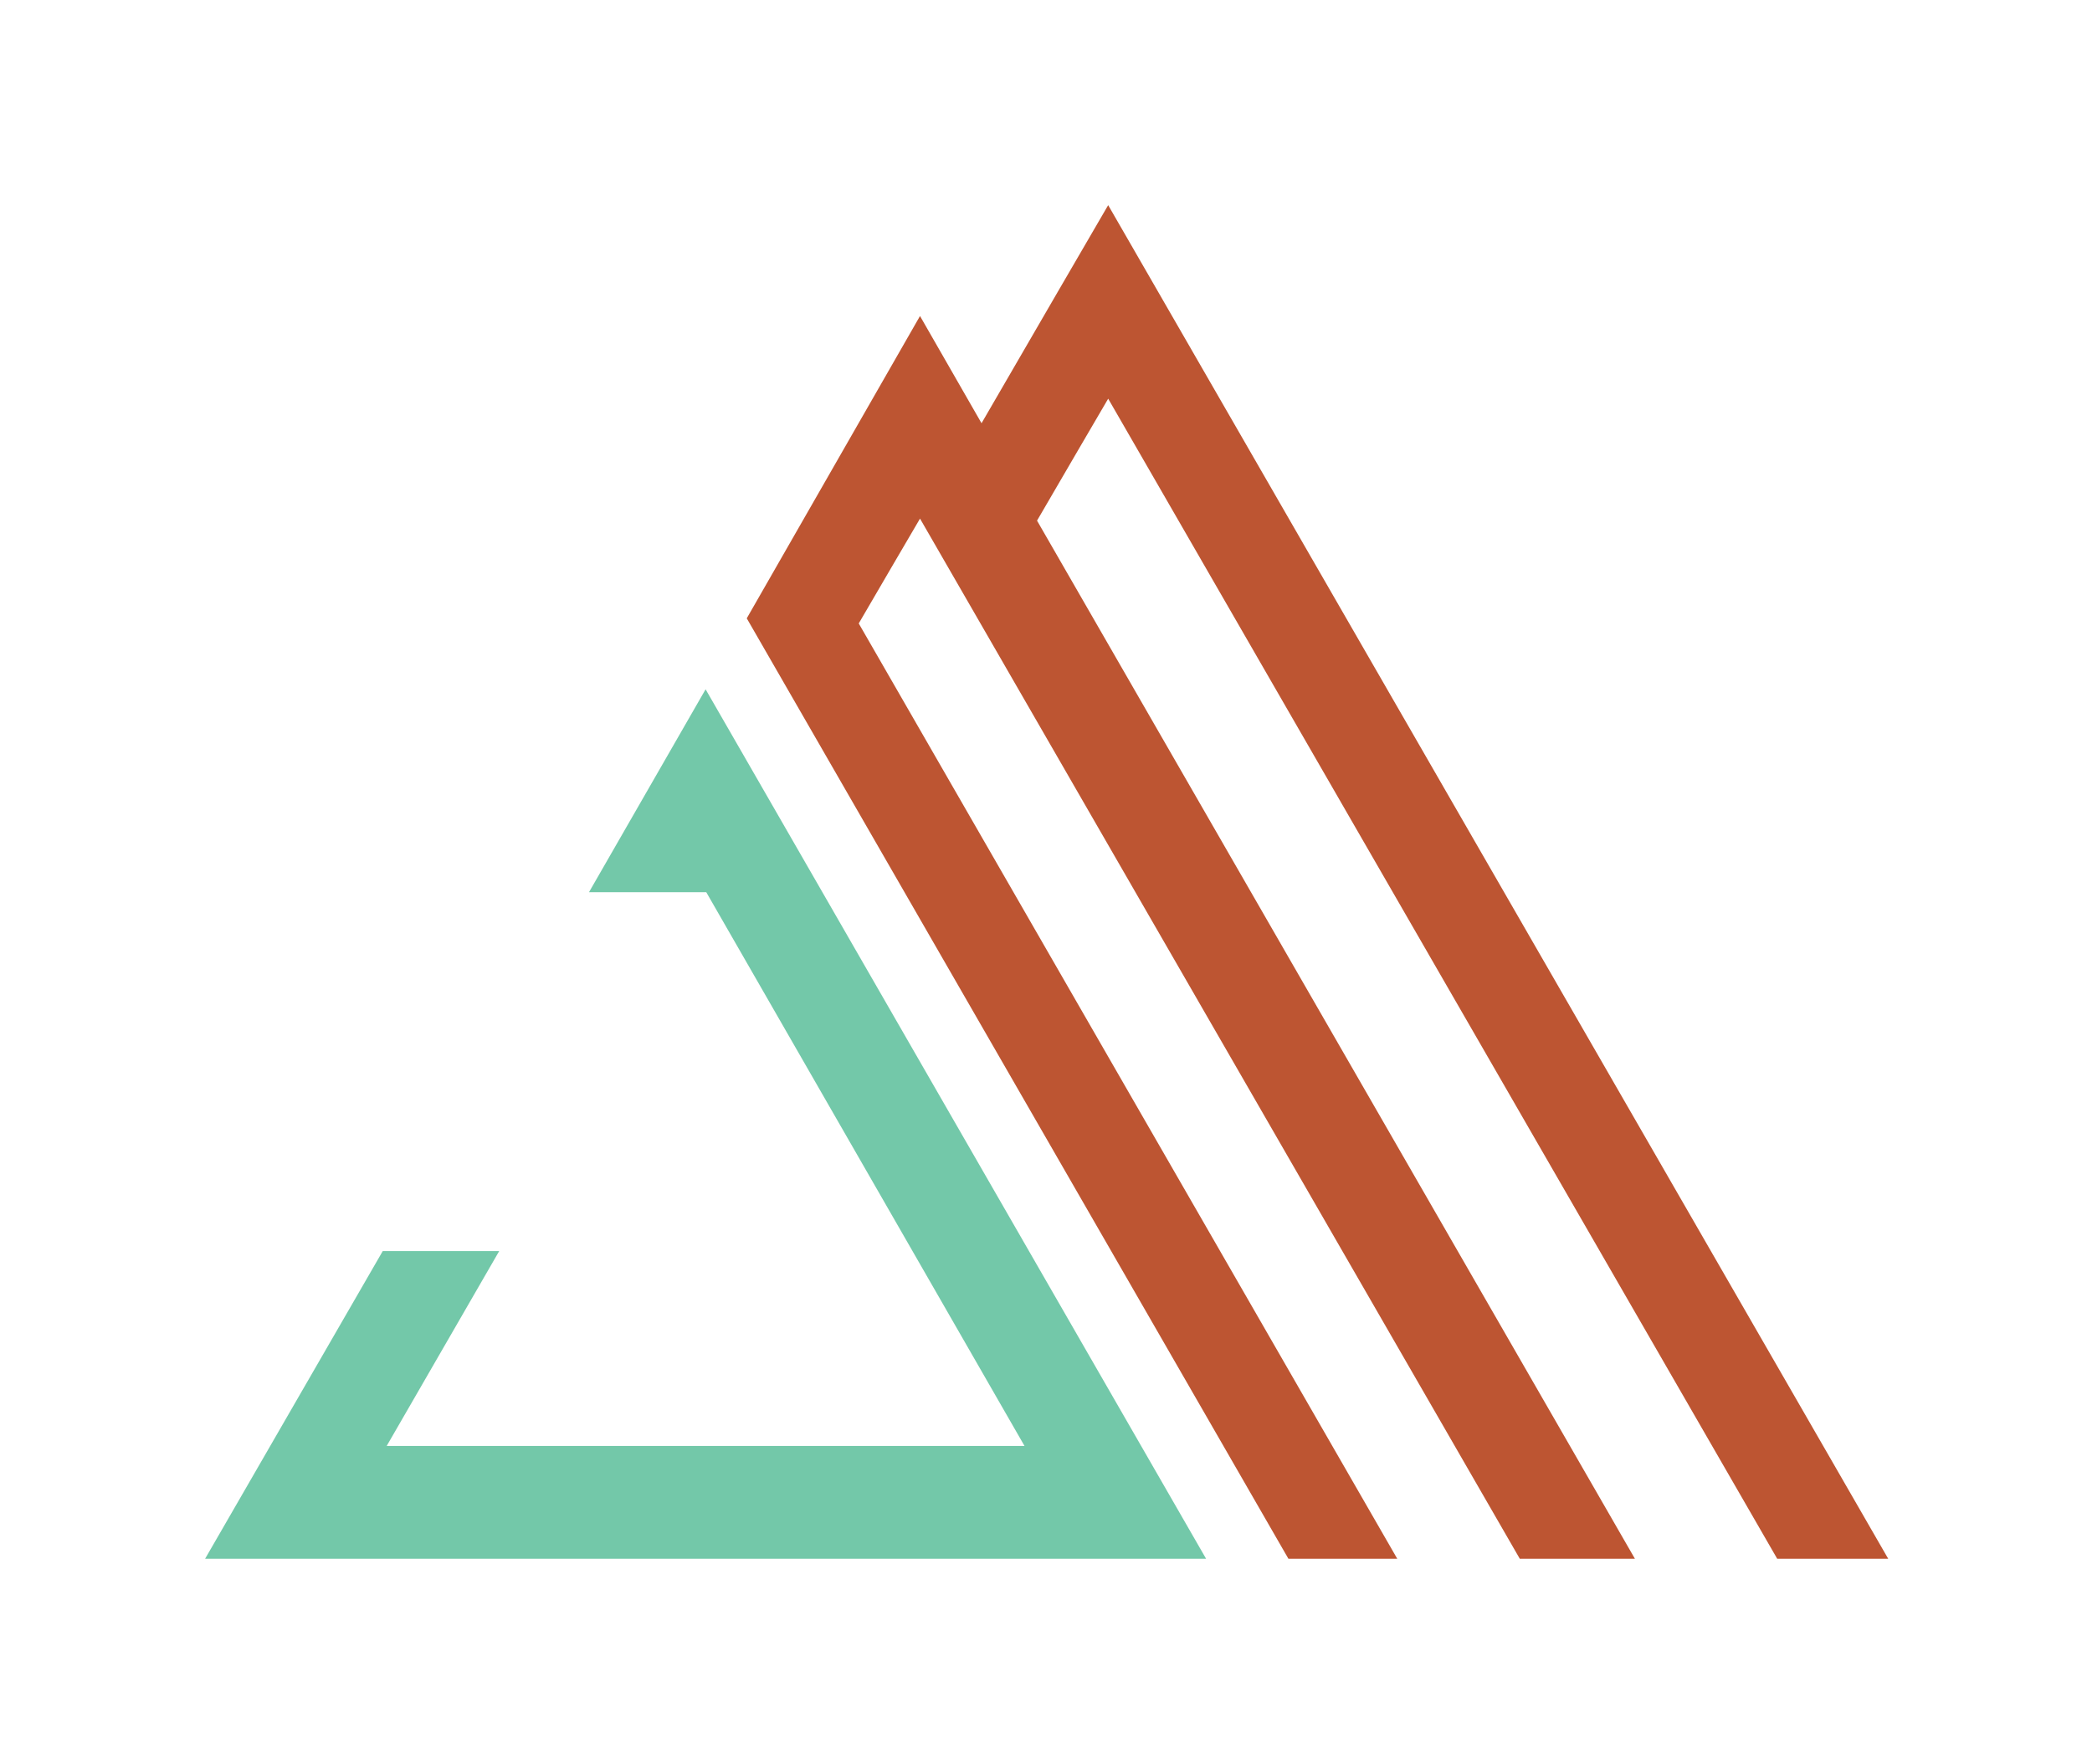 <?xml version="1.0" encoding="utf-8"?>
<!-- Generator: Adobe Illustrator 19.2.1, SVG Export Plug-In . SVG Version: 6.00 Build 0)  -->
<svg version="1.1" id="Layer_1" xmlns="http://www.w3.org/2000/svg" xmlns:xlink="http://www.w3.org/1999/xlink" x="0px" y="0px"
	 viewBox="0 0 204 172" enable-background="new 0 0 204 172" xml:space="preserve">
<path fill="#BD5532" d="M173.303,152c5.759,0,10.825,0,10.825,0L108.064,20.004c0,0-8.991,15.447-12.35,21.266l-6-10.455
	L72.82,60.295L125.639,152c3.651,0,7.201,0,10.614,0L83.74,60.794c1.096-1.898,5.974-10.223,5.974-10.223L148.202,152
	c4.173,0,7.959,0,11.226,0L101.126,50.768c1.319-2.284,6.938-11.891,6.938-11.891L173.303,152z"/>
<path fill="#73C8A9" d="M68.806,67.215L57.436,87h11.434l31.036,54H37.707l10.97-19c-5.672,0-6.657,0-11.356,0L20,152h97.612
	L68.806,67.215z"/>
</svg>
